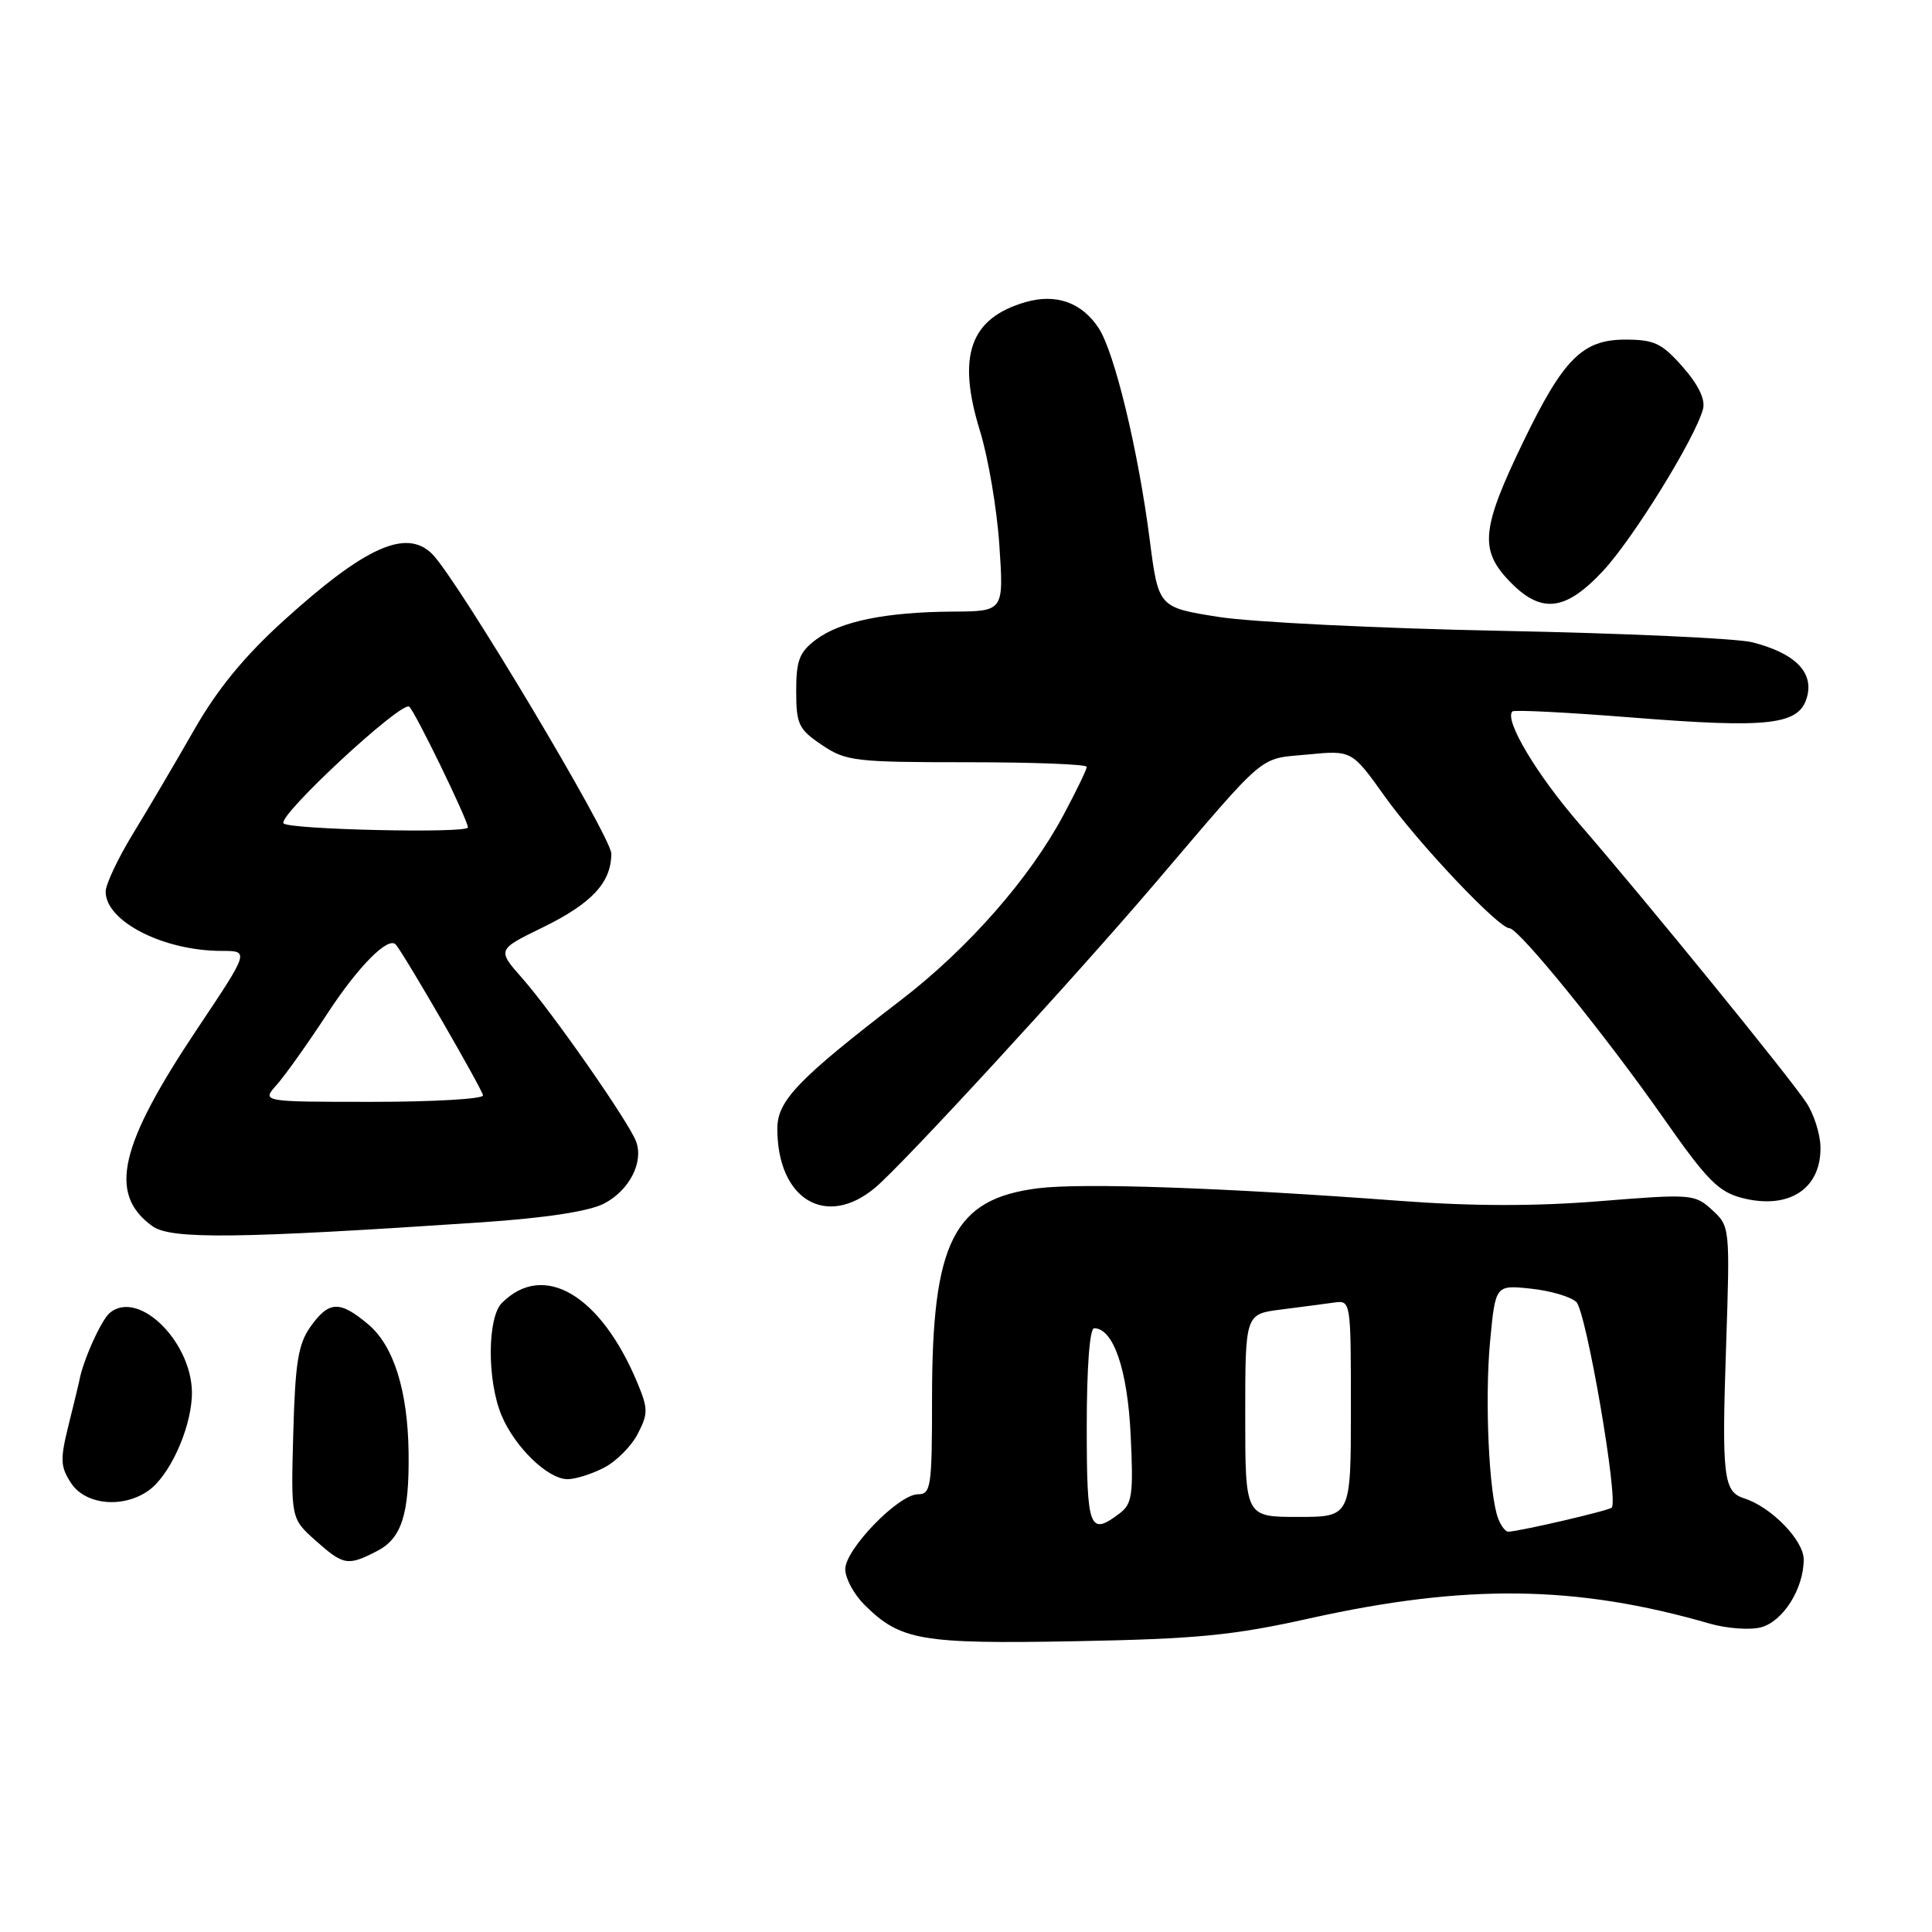 <?xml version="1.0" encoding="UTF-8" standalone="no"?>
<!DOCTYPE svg PUBLIC "-//W3C//DTD SVG 1.1//EN" "http://www.w3.org/Graphics/SVG/1.1/DTD/svg11.dtd" >
<svg xmlns="http://www.w3.org/2000/svg" xmlns:xlink="http://www.w3.org/1999/xlink" version="1.1" viewBox="0 0 256 256">
 <g >
 <path fill="currentColor"
d=" M 173.50 214.45 C 194.25 209.84 208.90 210.03 226.56 215.14 C 228.79 215.78 231.82 216.01 233.29 215.64 C 236.23 214.90 239.00 210.54 239.00 206.64 C 239.00 204.10 234.69 199.67 231.11 198.54 C 228.36 197.66 228.13 195.71 228.72 178.25 C 229.24 162.64 229.22 162.48 226.87 160.33 C 224.57 158.22 224.14 158.18 212.00 159.16 C 203.46 159.85 195.06 159.84 185.50 159.12 C 162.00 157.36 143.43 156.72 137.56 157.45 C 126.37 158.85 123.50 164.52 123.50 185.25 C 123.50 197.03 123.36 198.00 121.63 198.00 C 119.06 198.00 112.00 205.28 112.00 207.93 C 112.00 209.12 113.13 211.22 114.50 212.60 C 119.29 217.38 121.95 217.85 142.49 217.47 C 158.56 217.17 163.35 216.71 173.50 214.45 Z  M 49.97 205.52 C 53.22 203.84 54.24 200.66 54.14 192.49 C 54.04 184.30 52.17 178.32 48.80 175.49 C 45.01 172.30 43.60 172.36 41.15 175.78 C 39.51 178.09 39.12 180.53 38.86 189.89 C 38.55 201.21 38.55 201.21 41.79 204.11 C 45.52 207.43 46.07 207.53 49.97 205.52 Z  M 19.65 197.53 C 22.40 195.61 25.17 189.65 25.42 185.12 C 25.80 178.21 18.47 170.70 14.54 173.97 C 13.40 174.92 10.95 180.38 10.50 183.00 C 10.45 183.28 9.82 185.87 9.10 188.77 C 7.95 193.39 7.99 194.34 9.42 196.52 C 11.31 199.41 16.27 199.90 19.65 197.53 Z  M 80.03 194.48 C 81.65 193.65 83.66 191.63 84.50 190.00 C 85.89 187.32 85.88 186.65 84.47 183.26 C 79.62 171.59 72.04 167.10 66.51 172.64 C 64.56 174.58 64.53 182.93 66.45 187.53 C 68.21 191.75 72.60 196.00 75.20 196.00 C 76.24 196.00 78.42 195.32 80.03 194.48 Z  M 63.73 161.97 C 72.29 161.39 78.04 160.51 80.02 159.49 C 83.38 157.75 85.31 154.02 84.29 151.26 C 83.35 148.71 73.20 134.16 69.24 129.67 C 65.86 125.84 65.86 125.84 71.89 122.90 C 78.42 119.71 81.00 116.94 81.00 113.11 C 81.00 110.87 60.60 76.74 57.27 73.41 C 53.84 69.99 48.39 72.44 37.55 82.27 C 32.32 87.02 28.78 91.35 25.69 96.77 C 23.26 101.02 19.64 107.17 17.64 110.44 C 15.64 113.71 14.00 117.18 14.00 118.15 C 14.00 122.09 21.66 126.00 29.39 126.00 C 33.04 126.00 33.04 126.00 26.19 136.25 C 15.77 151.82 14.30 158.22 20.19 162.47 C 22.65 164.24 31.40 164.14 63.73 161.97 Z  M 115.99 157.35 C 119.69 154.24 142.24 129.72 153.00 117.10 C 168.08 99.42 166.68 100.60 173.23 99.98 C 179.12 99.41 179.12 99.41 183.47 105.50 C 187.91 111.73 198.57 123.00 200.02 123.00 C 201.24 123.00 212.79 137.24 220.42 148.15 C 226.21 156.42 227.71 157.94 230.89 158.75 C 237.10 160.32 241.37 157.48 241.22 151.89 C 241.17 150.22 240.35 147.64 239.39 146.17 C 237.28 142.91 218.00 119.23 209.32 109.22 C 203.62 102.65 199.28 95.38 200.40 94.27 C 200.63 94.03 207.75 94.40 216.20 95.07 C 234.62 96.54 238.51 96.07 239.47 92.24 C 240.29 88.99 237.76 86.52 232.16 85.10 C 230.14 84.59 215.22 83.91 199.00 83.59 C 182.78 83.27 165.90 82.44 161.50 81.75 C 153.50 80.49 153.50 80.49 152.34 71.49 C 150.82 59.68 147.69 46.70 145.58 43.48 C 143.36 40.09 139.95 38.87 135.93 40.02 C 128.54 42.14 126.77 47.11 129.84 57.06 C 130.94 60.60 132.10 67.44 132.42 72.25 C 133.01 81.00 133.01 81.00 126.26 81.04 C 117.36 81.10 111.39 82.32 108.14 84.74 C 105.92 86.40 105.50 87.49 105.50 91.57 C 105.50 95.97 105.82 96.63 108.90 98.71 C 112.08 100.86 113.28 101.00 128.15 101.00 C 136.87 101.00 144.00 101.27 144.00 101.61 C 144.00 101.95 142.62 104.81 140.93 107.97 C 136.46 116.36 128.30 125.66 119.40 132.50 C 105.73 143.00 103.00 145.84 103.00 149.56 C 103.00 158.94 109.49 162.83 115.99 157.35 Z  M 212.43 75.63 C 216.43 71.33 224.67 57.98 225.66 54.19 C 225.99 52.94 225.04 50.97 222.98 48.63 C 220.21 45.48 219.21 45.00 215.35 45.00 C 209.69 45.00 207.15 47.55 201.83 58.56 C 196.36 69.88 196.04 72.76 199.80 76.79 C 204.11 81.40 207.33 81.10 212.43 75.63 Z  M 198.53 201.25 C 197.30 198.13 196.72 185.51 197.44 177.79 C 198.15 170.26 198.15 170.26 202.82 170.75 C 205.40 171.02 208.12 171.81 208.87 172.52 C 210.18 173.76 214.50 198.83 213.56 199.77 C 213.16 200.17 201.56 202.87 199.86 202.96 C 199.50 202.98 198.90 202.21 198.53 201.25 Z  M 144.00 189.00 C 144.00 181.20 144.39 176.00 144.98 176.00 C 147.53 176.00 149.41 181.50 149.82 190.18 C 150.20 198.03 150.02 199.27 148.37 200.52 C 144.35 203.57 144.00 202.66 144.00 189.00 Z  M 165.00 187.56 C 165.00 174.12 165.00 174.12 169.75 173.52 C 172.36 173.19 175.51 172.77 176.75 172.60 C 178.99 172.28 179.00 172.32 179.00 186.64 C 179.00 201.00 179.00 201.00 172.00 201.00 C 165.00 201.00 165.00 201.00 165.00 187.56 Z  M 36.66 143.75 C 37.77 142.51 40.81 138.23 43.42 134.24 C 47.50 128.01 51.47 124.01 52.45 125.17 C 53.65 126.58 64.00 144.49 64.00 145.15 C 64.00 145.62 57.40 146.00 49.33 146.00 C 34.65 146.00 34.65 146.00 36.66 143.75 Z  M 37.56 109.09 C 36.88 107.99 53.10 92.94 54.21 93.63 C 54.89 94.05 62.00 108.67 62.00 109.64 C 62.00 110.46 38.07 109.92 37.56 109.09 Z "/>
</g>
</svg>